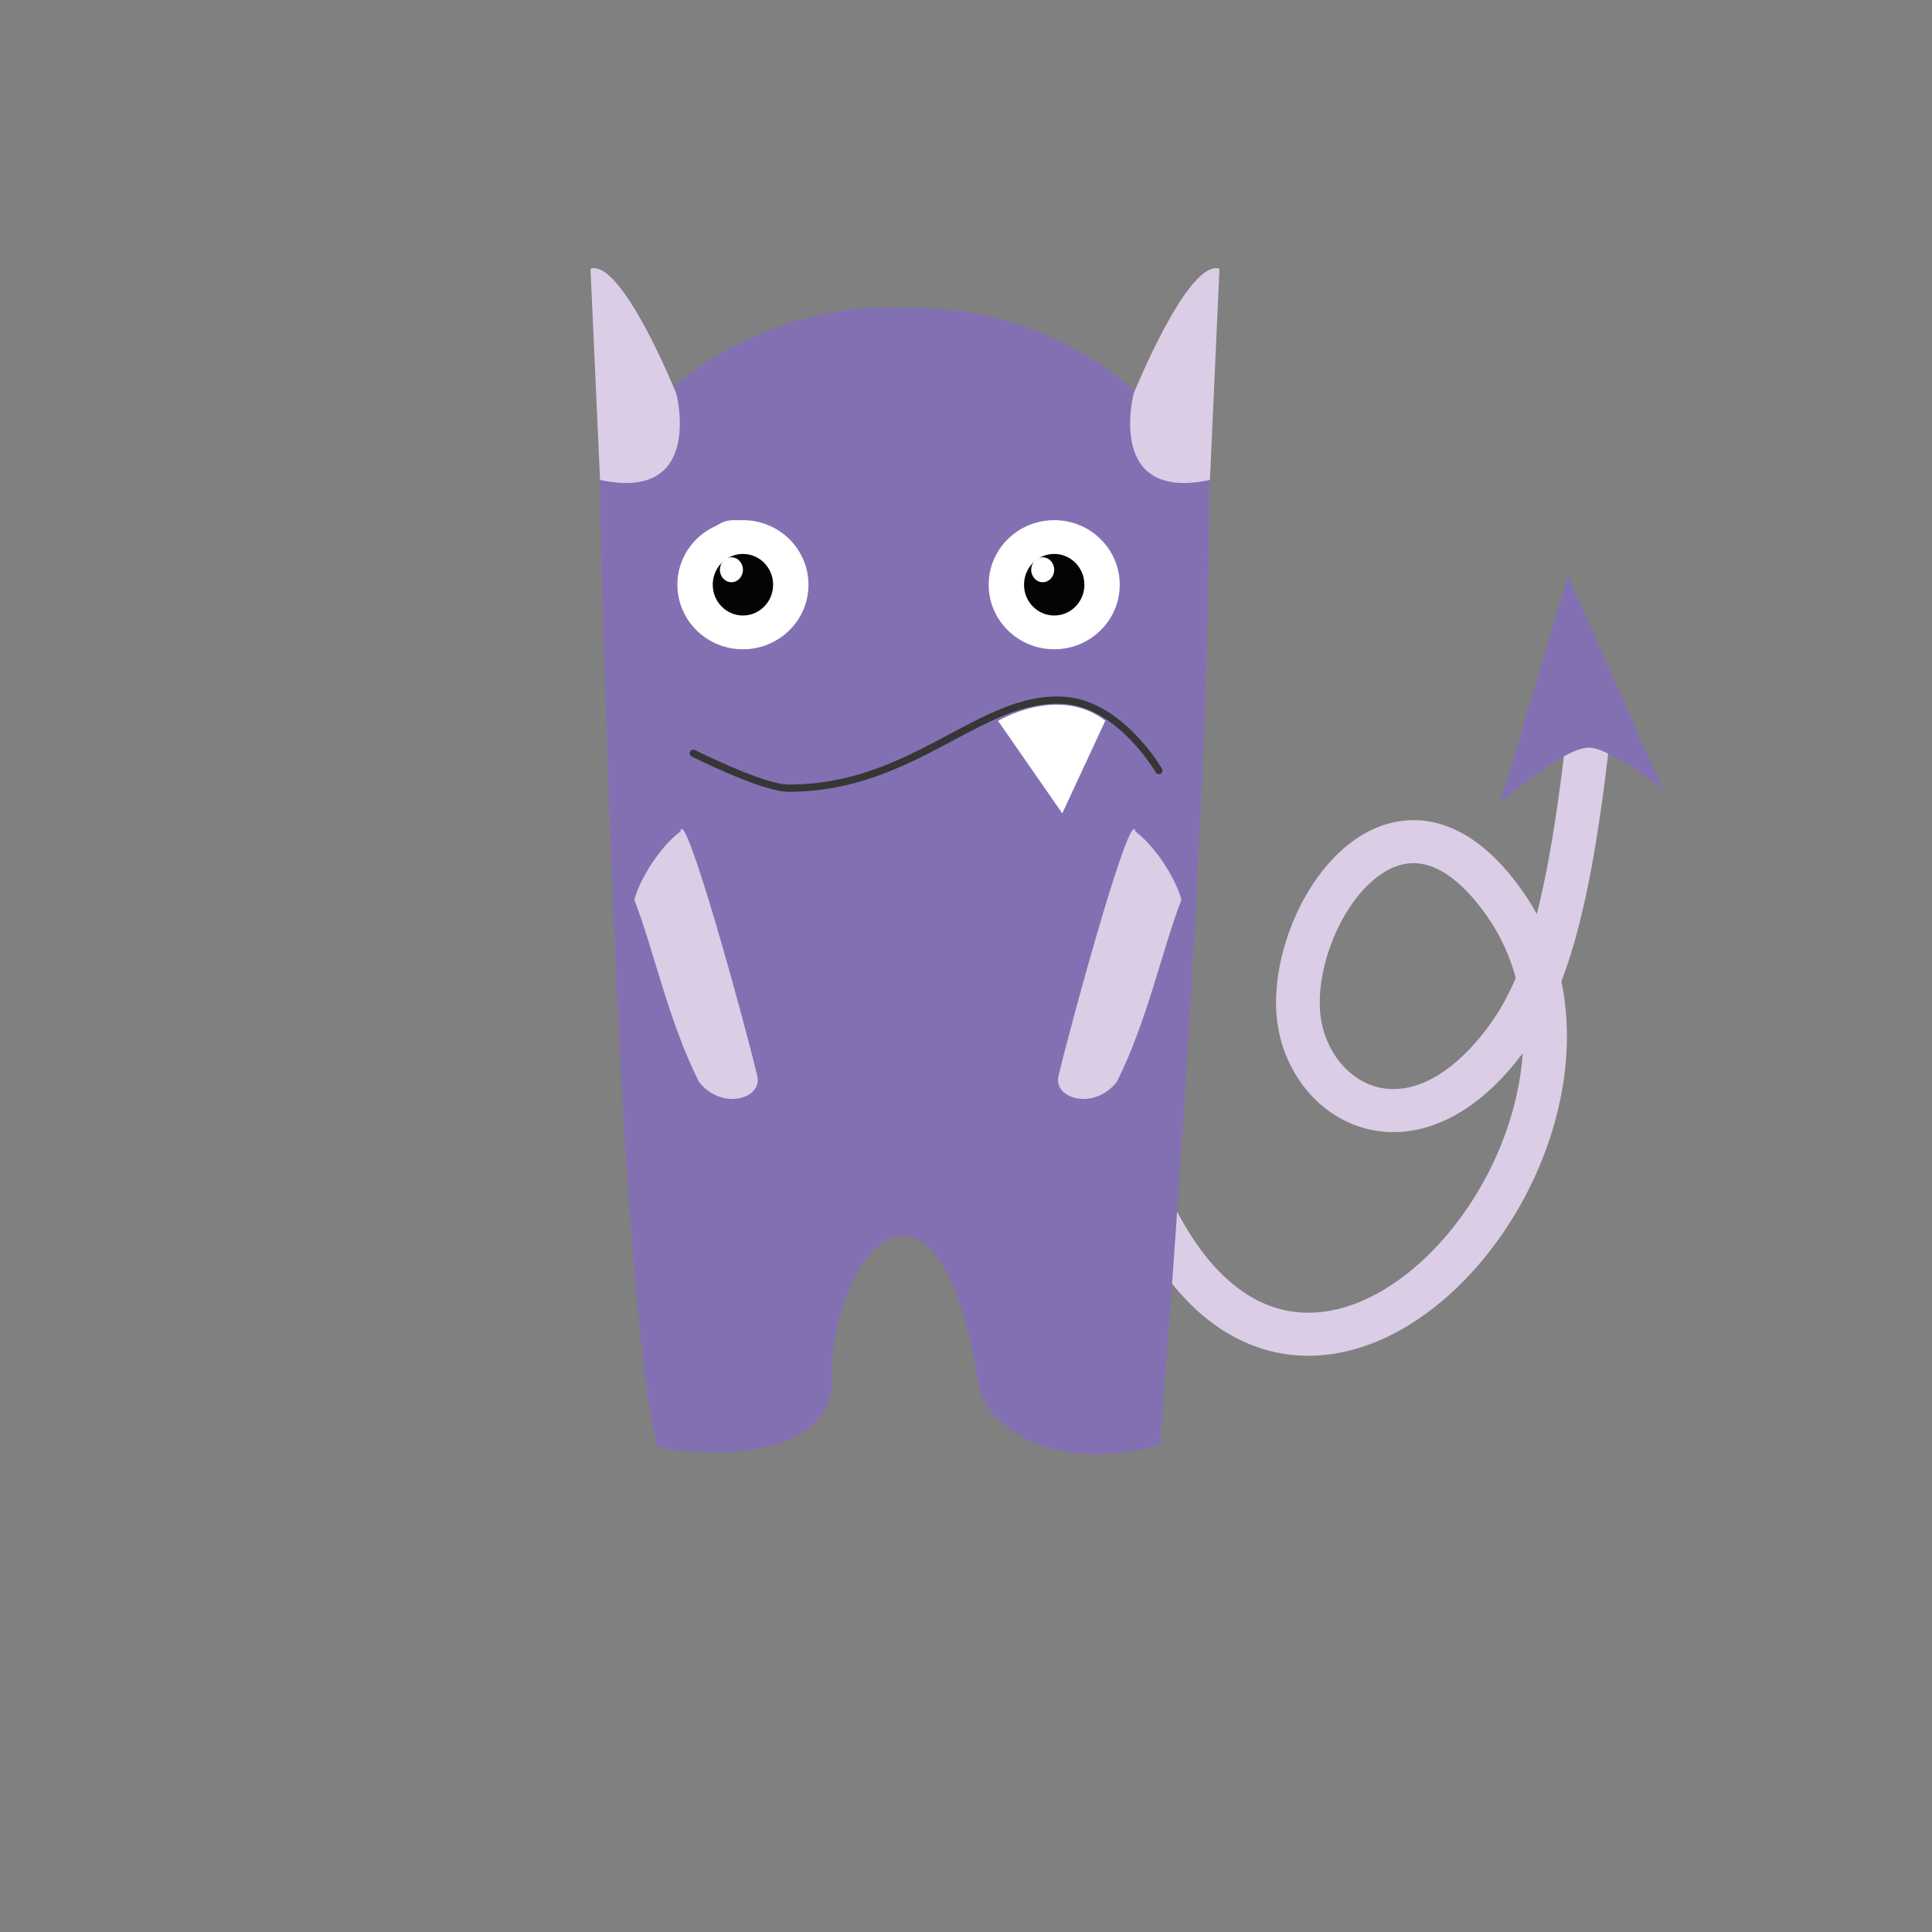 <?xml version="1.0" standalone="no"?>
<!DOCTYPE svg PUBLIC "-//W3C//DTD SVG 1.1//EN" "http://www.w3.org/Graphics/SVG/1.1/DTD/svg11.dtd">
<svg width="100%" height="100%" viewBox="0 0 160 160" version="1.1" xmlns="http://www.w3.org/2000/svg" xmlns:xlink="http://www.w3.org/1999/xlink" xml:space="preserve" style="fill-rule:evenodd;clip-rule:evenodd;stroke-linecap:round;stroke-linejoin:round;stroke-miterlimit:10;">
    <rect x="0" y="0" width="160" height="160" fill="#808080" stroke="none"/>
    <g id="Layer 1">
        <path d="M115.404,90.192L115.462,90.192L115.522,90.191L115.581,90.189L115.641,90.186L115.7,90.184L115.76,90.18L115.821,90.176L115.881,90.171L115.942,90.166L116.003,90.16L116.065,90.153L116.126,90.145L116.188,90.137L116.25,90.128L116.312,90.119L116.375,90.108L116.437,90.097L116.5,90.086L116.564,90.073L116.628,90.06L116.691,90.046L116.756,90.031L116.82,90.016L116.885,90L116.95,89.983L117.015,89.965L117.08,89.947L117.146,89.927L117.212,89.907L117.279,89.886L117.345,89.865L117.412,89.842L117.479,89.819L117.547,89.795L117.614,89.77L117.682,89.744L117.75,89.717L117.819,89.69L117.887,89.661L117.956,89.632L118.026,89.602L118.095,89.571L118.165,89.539L118.235,89.506L118.305,89.472L118.376,89.438L118.446,89.402L118.517,89.365L118.589,89.328L118.66,89.289L118.732,89.25L118.804,89.21L118.876,89.168L118.949,89.126L119.021,89.082L119.094,89.038L119.168,88.993L119.241,88.947L119.315,88.899L119.388,88.851L119.463,88.802L119.537,88.751L119.611,88.7L119.686,88.647L119.761,88.594L119.836,88.539L119.911,88.483L119.987,88.427L120.062,88.369L120.138,88.309L120.214,88.249L120.291,88.188L120.367,88.126L120.444,88.063L120.52,87.998L120.597,87.933L120.674,87.866L120.752,87.798L120.829,87.729L120.906,87.659L120.984,87.588L121.062,87.515L121.14,87.441L121.218,87.366L121.296,87.29L121.374,87.213L121.453,87.134L121.531,87.055L121.61,86.974L121.689,86.892L121.768,86.808L121.847,86.724L121.926,86.638L122.005,86.552L122.084,86.463L122.164,86.374L122.243,86.283L122.323,86.191L122.402,86.098L122.482,86.004L122.561,85.908L122.641,85.811L122.721,85.713L122.801,85.613L122.881,85.513L122.961,85.41L123.041,85.307L123.121,85.203L123.2,85.097L123.269,85.005L123.336,84.913L123.404,84.82L123.47,84.727L123.537,84.632L123.603,84.537L123.668,84.441L123.734,84.344L123.799,84.246L123.864,84.148L123.928,84.048L123.992,83.948L124.055,83.847L124.118,83.744L124.181,83.641L124.244,83.537L124.306,83.431L124.368,83.325L124.429,83.218L124.491,83.109L124.551,83L124.612,82.889L124.673,82.778L124.732,82.665L124.792,82.551L124.851,82.436L124.91,82.32L124.969,82.203L125.028,82.084L125.086,81.964L125.144,81.843L125.201,81.721L125.258,81.597L125.315,81.473L125.372,81.347L125.428,81.219L125.485,81.091L125.527,80.992L125.524,80.982L125.491,80.863L125.458,80.744L125.424,80.626L125.389,80.507L125.353,80.389L125.316,80.272L125.278,80.154L125.239,80.037L125.199,79.919L125.18,79.862L125.159,79.803L125.139,79.745L125.118,79.687L125.097,79.629L125.076,79.571L125.054,79.513L125.033,79.455L125.011,79.397L124.989,79.339L124.966,79.282L124.944,79.224L124.921,79.166L124.898,79.109L124.875,79.052L124.851,78.994L124.828,78.937L124.804,78.879L124.78,78.822L124.755,78.766L124.731,78.708L124.706,78.651L124.681,78.594L124.656,78.537L124.63,78.481L124.604,78.424L124.578,78.368L124.552,78.311L124.526,78.254L124.499,78.198L124.472,78.142L124.445,78.086L124.417,78.029L124.39,77.974L124.362,77.917L124.334,77.861L124.306,77.805L124.277,77.75L124.249,77.694L124.219,77.638L124.19,77.583L124.161,77.527L124.131,77.472L124.101,77.417L124.071,77.361L124.04,77.306L124.01,77.251L123.979,77.196L123.948,77.141L123.916,77.086L123.885,77.031L123.853,76.977L123.821,76.922L123.788,76.868L123.756,76.813L123.723,76.759L123.69,76.704L123.656,76.65L123.623,76.596L123.589,76.542L123.555,76.488L123.521,76.434L123.486,76.38L123.451,76.327L123.416,76.273L123.381,76.219L123.345,76.166L123.31,76.112L123.273,76.059L123.237,76.006L123.201,75.953L123.164,75.9L123.114,75.829L123.064,75.758L123.014,75.688L122.964,75.619L122.915,75.55L122.865,75.482L122.815,75.415L122.766,75.348L122.717,75.282L122.667,75.217L122.618,75.153L122.568,75.089L122.519,75.025L122.47,74.963L122.421,74.901L122.372,74.839L122.323,74.779L122.274,74.719L122.226,74.659L122.177,74.601L122.128,74.543L122.08,74.486L122.031,74.429L121.983,74.373L121.934,74.317L121.886,74.262L121.838,74.208L121.79,74.154L121.742,74.102L121.694,74.049L121.646,73.998L121.599,73.947L121.551,73.896L121.503,73.846L121.456,73.797L121.409,73.749L121.361,73.701L121.314,73.653L121.267,73.607L121.22,73.56L121.174,73.515L121.127,73.47L121.08,73.425L121.034,73.382L120.987,73.339L120.941,73.296L120.895,73.254L120.849,73.213L120.803,73.172L120.757,73.132L120.712,73.092L120.666,73.053L120.621,73.015L120.575,72.977L120.53,72.939L120.485,72.903L120.44,72.867L120.396,72.831L120.351,72.796L120.306,72.761L120.262,72.727L120.218,72.694L120.174,72.661L120.13,72.629L120.086,72.597L120.042,72.565L119.998,72.535L119.955,72.504L119.912,72.475L119.869,72.446L119.826,72.417L119.783,72.389L119.74,72.361L119.697,72.334L119.655,72.307L119.613,72.281L119.571,72.255L119.529,72.231L119.487,72.206L119.445,72.182L119.404,72.158L119.362,72.135L119.321,72.112L119.28,72.09L119.239,72.069L119.198,72.047L119.158,72.026L119.117,72.006L119.077,71.986L119.037,71.966L118.997,71.948L118.957,71.929L118.917,71.911L118.878,71.893L118.839,71.876L118.799,71.859L118.76,71.843L118.721,71.826L118.682,71.811L118.644,71.796L118.605,71.781L118.567,71.767L118.529,71.753L118.491,71.739L118.453,71.726L118.415,71.713L118.377,71.701L118.34,71.689L118.302,71.677L118.265,71.666L118.228,71.655L118.191,71.644L118.154,71.634L118.117,71.625L118.081,71.615L118.044,71.606L118.008,71.597L117.972,71.589L117.936,71.581L117.899,71.573L117.864,71.566L117.828,71.559L117.792,71.552L117.757,71.546L117.721,71.54L117.686,71.534L117.651,71.529L117.615,71.524L117.58,71.519L117.545,71.515L117.51,71.511L117.476,71.507L117.441,71.504L117.406,71.501L117.372,71.498L117.337,71.495L117.303,71.493L117.268,71.491L117.234,71.489L117.2,71.488L117.166,71.487L117.132,71.486L117.098,71.486L117.064,71.486L117.03,71.486L116.996,71.486L116.962,71.487L116.929,71.488L116.895,71.489L116.861,71.491L116.827,71.493L116.794,71.495L116.76,71.497L116.727,71.5L116.693,71.503L116.66,71.506L116.626,71.51L116.593,71.513L116.559,71.517L116.526,71.522L116.492,71.526L116.459,71.531L116.425,71.537L116.392,71.542L116.359,71.548L116.325,71.554L116.292,71.561L116.259,71.567L116.225,71.574L116.192,71.581L116.159,71.588L116.125,71.596L116.092,71.604L116.058,71.613L116.025,71.621L115.992,71.63L115.958,71.639L115.925,71.648L115.892,71.658L115.858,71.668L115.825,71.678L115.792,71.689L115.758,71.7L115.725,71.711L115.691,71.722L115.658,71.734L115.624,71.746L115.591,71.758L115.557,71.771L115.524,71.784L115.49,71.797L115.457,71.81L115.423,71.824L115.39,71.838L115.356,71.852L115.322,71.867L115.289,71.881L115.255,71.897L115.222,71.912L115.188,71.928L115.154,71.944L115.121,71.96L115.087,71.977L115.053,71.993L115.02,72.011L114.986,72.028L114.953,72.046L114.919,72.064L114.885,72.082L114.852,72.1L114.818,72.119L114.784,72.139L114.751,72.158L114.717,72.178L114.683,72.198L114.649,72.218L114.616,72.239L114.582,72.26L114.549,72.281L114.515,72.302L114.482,72.324L114.448,72.346L114.414,72.368L114.381,72.391L114.347,72.414L114.314,72.437L114.28,72.46L114.246,72.484L114.213,72.508L114.179,72.532L114.146,72.557L114.112,72.581L114.079,72.606L114.046,72.632L114.012,72.657L113.979,72.684L113.946,72.71L113.913,72.736L113.879,72.763L113.846,72.79L113.813,72.817L113.78,72.845L113.747,72.873L113.714,72.901L113.681,72.929L113.648,72.958L113.615,72.987L113.582,73.016L113.549,73.045L113.516,73.075L113.484,73.105L113.451,73.135L113.418,73.165L113.386,73.196L113.353,73.227L113.321,73.258L113.288,73.29L113.256,73.322L113.224,73.354L113.192,73.386L113.159,73.418L113.127,73.451L113.095,73.484L113.063,73.517L113.031,73.55L113.001,73.583L112.936,73.652L112.873,73.721L112.81,73.791L112.747,73.862L112.685,73.934L112.623,74.007L112.561,74.08L112.5,74.155L112.439,74.23L112.379,74.306L112.319,74.383L112.259,74.461L112.2,74.54L112.141,74.619L112.082,74.699L112.024,74.78L111.966,74.862L111.909,74.944L111.852,75.027L111.796,75.111L111.74,75.195L111.684,75.281L111.629,75.367L111.575,75.454L111.521,75.541L111.468,75.629L111.414,75.717L111.362,75.806L111.31,75.896L111.259,75.986L111.208,76.077L111.157,76.168L111.108,76.26L111.058,76.353L111.01,76.446L110.962,76.539L110.914,76.633L110.867,76.727L110.821,76.822L110.775,76.917L110.73,77.013L110.685,77.109L110.641,77.205L110.598,77.302L110.555,77.399L110.513,77.497L110.471,77.594L110.43,77.692L110.39,77.791L110.351,77.89L110.312,77.989L110.274,78.088L110.236,78.187L110.199,78.287L110.163,78.387L110.128,78.487L110.093,78.587L110.058,78.687L110.025,78.788L109.992,78.889L109.96,78.989L109.929,79.09L109.898,79.191L109.868,79.293L109.839,79.394L109.81,79.495L109.783,79.596L109.755,79.697L109.729,79.798L109.704,79.899L109.679,80.001L109.655,80.102L109.632,80.202L109.609,80.304L109.587,80.404L109.566,80.505L109.546,80.606L109.526,80.706L109.508,80.806L109.49,80.906L109.473,81.006L109.456,81.106L109.441,81.205L109.426,81.305L109.412,81.403L109.399,81.502L109.386,81.6L109.375,81.698L109.364,81.796L109.354,81.894L109.345,81.991L109.336,82.087L109.329,82.184L109.322,82.279L109.316,82.375L109.311,82.47L109.306,82.564L109.303,82.659L109.3,82.752L109.298,82.845L109.297,82.938L109.296,83.03L109.297,83.122L109.299,83.213L109.301,83.303L109.304,83.393L109.307,83.481L109.312,83.57L109.317,83.658L109.323,83.747L109.327,83.788L109.33,83.831L109.334,83.874L109.338,83.917L109.342,83.96L109.346,84.002L109.351,84.044L109.361,84.128L109.366,84.17L109.371,84.212L109.377,84.253L109.383,84.294L109.388,84.335L109.394,84.376L109.401,84.416L109.407,84.456L109.414,84.496L109.421,84.536L109.428,84.576L109.435,84.615L109.443,84.655L109.45,84.694L109.458,84.733L109.466,84.771L109.474,84.808L109.488,84.873L109.503,84.936L109.518,85L109.534,85.062L109.55,85.125L109.566,85.188L109.583,85.25L109.601,85.312L109.618,85.374L109.637,85.435L109.656,85.496L109.675,85.557L109.695,85.618L109.715,85.679L109.757,85.799L109.779,85.859L109.801,85.918L109.824,85.978L109.847,86.037L109.871,86.096L109.894,86.154L109.919,86.212L109.944,86.27L109.969,86.328L109.995,86.385L110.021,86.442L110.047,86.499L110.075,86.555L110.102,86.611L110.13,86.667L110.158,86.722L110.187,86.777L110.216,86.832L110.245,86.887L110.275,86.941L110.305,86.995L110.336,87.048L110.367,87.101L110.399,87.154L110.43,87.207L110.463,87.258L110.495,87.31L110.528,87.362L110.561,87.412L110.595,87.463L110.629,87.513L110.698,87.613L110.734,87.662L110.769,87.71L110.805,87.759L110.841,87.807L110.878,87.854L110.915,87.901L110.952,87.948L110.989,87.994L111.027,88.04L111.066,88.086L111.104,88.131L111.143,88.175L111.182,88.22L111.222,88.263L111.262,88.306L111.302,88.35L111.342,88.392L111.383,88.434L111.424,88.476L111.465,88.517L111.507,88.558L111.549,88.598L111.591,88.638L111.634,88.677L111.676,88.716L111.719,88.755L111.762,88.793L111.806,88.83L111.85,88.867L111.894,88.904L111.938,88.94L111.983,88.975L112.028,89.011L112.073,89.045L112.118,89.079L112.164,89.113L112.21,89.147L112.256,89.179L112.302,89.212L112.348,89.243L112.395,89.275L112.442,89.306L112.489,89.336L112.537,89.366L112.585,89.395L112.633,89.424L112.681,89.452L112.729,89.48L112.777,89.507L112.826,89.534L112.875,89.56L112.925,89.586L112.974,89.612L113.023,89.636L113.073,89.66L113.123,89.684L113.173,89.707L113.224,89.73L113.274,89.752L113.325,89.774L113.376,89.795L113.427,89.816L113.479,89.836L113.53,89.855L113.582,89.874L113.634,89.893L113.686,89.911L113.739,89.928L113.791,89.945L113.844,89.962L113.897,89.977L113.95,89.993L114.003,90.007L114.057,90.022L114.111,90.035L114.165,90.048L114.219,90.061L114.273,90.073L114.328,90.084L114.382,90.095L114.437,90.105L114.492,90.115L114.548,90.124L114.603,90.133L114.659,90.141L114.715,90.148L114.771,90.155L114.828,90.162L114.884,90.167L114.941,90.172L114.998,90.177L115.055,90.181L115.113,90.184L115.17,90.187L115.228,90.189L115.287,90.191L115.345,90.192L115.404,90.192ZM108.37,112.277L108.306,112.277L108.243,112.277L108.178,112.276L108.114,112.275L108.05,112.274L107.986,112.272L107.922,112.27L107.858,112.268L107.794,112.265L107.73,112.262L107.666,112.259L107.601,112.256L107.537,112.252L107.473,112.248L107.409,112.243L107.345,112.238L107.281,112.233L107.216,112.228L107.152,112.222L107.088,112.216L107.024,112.209L106.96,112.202L106.896,112.195L106.831,112.188L106.767,112.18L106.703,112.172L106.639,112.163L106.575,112.155L106.511,112.146L106.447,112.136L106.383,112.127L106.319,112.117L106.254,112.106L106.191,112.095L106.127,112.084L106.063,112.073L105.999,112.061L105.935,112.049L105.871,112.036L105.807,112.024L105.743,112.011L105.679,111.997L105.615,111.984L105.551,111.97L105.488,111.955L105.423,111.94L105.36,111.925L105.296,111.91L105.232,111.894L105.169,111.878L105.105,111.861L105.042,111.844L104.978,111.827L104.914,111.81L104.851,111.792L104.787,111.774L104.724,111.755L104.661,111.736L104.597,111.717L104.534,111.698L104.471,111.677L104.408,111.657L104.344,111.637L104.281,111.616L104.218,111.594L104.155,111.573L104.092,111.551L104.029,111.528L103.967,111.506L103.904,111.483L103.841,111.459L103.778,111.436L103.716,111.412L103.653,111.387L103.59,111.362L103.528,111.337L103.466,111.312L103.403,111.286L103.341,111.26L103.279,111.233L103.216,111.206L103.154,111.179L103.092,111.152L103.03,111.124L102.968,111.095L102.906,111.067L102.844,111.038L102.783,111.008L102.721,110.979L102.66,110.949L102.598,110.919L102.536,110.888L102.475,110.857L102.414,110.825L102.353,110.794L102.291,110.762L102.23,110.729L102.169,110.696L102.108,110.663L102.048,110.63L101.987,110.596L101.926,110.561L101.866,110.527L101.805,110.492L101.744,110.457L101.684,110.421L101.624,110.385L101.564,110.349L101.504,110.312L101.444,110.275L101.384,110.238L101.324,110.2L101.264,110.162L101.204,110.124L101.144,110.085L101.085,110.046L101.026,110.006L100.966,109.967L100.907,109.926L100.848,109.886L100.789,109.845L100.73,109.804L100.671,109.762L100.612,109.72L100.554,109.678L100.495,109.635L100.436,109.592L100.378,109.549L100.32,109.505L100.261,109.461L100.203,109.417L100.145,109.372L100.087,109.327L100.029,109.282L99.972,109.236L99.914,109.19L99.857,109.143L99.799,109.096L99.742,109.049L99.685,109.002L99.627,108.953L99.57,108.905L99.513,108.856L99.457,108.808L99.4,108.758L99.343,108.709L99.287,108.659L99.23,108.608L99.174,108.557L99.118,108.507L99.062,108.455L99.006,108.403L98.95,108.351L98.894,108.298L98.838,108.246L98.783,108.192L98.728,108.139L98.672,108.085L98.617,108.031L98.562,107.976L98.507,107.921L98.452,107.866L98.397,107.81L98.342,107.754L98.287,107.698L98.233,107.641L98.179,107.584L98.124,107.526L98.07,107.469L98.016,107.411L97.962,107.352L97.908,107.293L97.855,107.234L97.801,107.174L97.748,107.114L97.694,107.054L97.641,106.994L97.588,106.932L97.534,106.871L97.481,106.809L97.429,106.747L97.376,106.685L97.323,106.622L97.271,106.559L97.219,106.495L97.166,106.431L97.114,106.367L97.062,106.302L97.01,106.237L96.959,106.172L96.907,106.106L96.855,106.04L96.803,105.974L96.752,105.907L96.701,105.84L96.65,105.772L96.599,105.705L96.548,105.636L96.497,105.568L96.447,105.499L96.396,105.43L96.346,105.36L96.296,105.29L96.245,105.219L96.195,105.149L96.145,105.077L96.095,105.006L96.046,104.934L95.996,104.862L95.946,104.789L95.897,104.716L95.848,104.643L95.799,104.569L95.75,104.495L95.701,104.421L95.652,104.346L95.603,104.271L95.555,104.195L95.507,104.119L95.458,104.043L95.41,103.966L95.362,103.889L95.314,103.812L95.266,103.734L95.218,103.656L95.171,103.577L95.123,103.498L95.076,103.419L95.028,103.34L94.981,103.26L94.934,103.179L94.888,103.098L94.841,103.017L94.794,102.936L94.748,102.854L94.701,102.772L94.655,102.689L94.609,102.606L94.563,102.522L94.517,102.438L94.472,102.354L94.426,102.27L94.38,102.185L94.335,102.1L94.29,102.014L94.245,101.928L94.2,101.841L94.154,101.754L94.11,101.667L94.065,101.58L94.021,101.491L93.976,101.403L93.932,101.314L93.888,101.225L93.844,101.136L93.8,101.046L93.756,100.955L93.712,100.865L93.669,100.774L93.626,100.682L93.582,100.59L93.539,100.498L93.496,100.405L93.453,100.313L93.41,100.219L93.368,100.125L93.325,100.031L93.283,99.936L93.241,99.841L93.199,99.746L93.157,99.65L93.115,99.554L93.073,99.457L93.031,99.36L92.99,99.263L92.949,99.165L92.907,99.067L92.867,98.968L92.825,98.869L92.785,98.77L92.744,98.67L92.704,98.57L92.663,98.469L92.623,98.368L92.582,98.267L92.543,98.165L92.503,98.063L92.463,97.96L92.424,97.857L92.384,97.754L92.344,97.65L92.305,97.546L92.266,97.441L92.227,97.336L92.188,97.231L92.15,97.125L92.111,97.019L92.073,96.912L92.034,96.805L91.996,96.698L91.958,96.59L91.92,96.481L91.883,96.373L91.845,96.263L91.808,96.154L91.77,96.043L91.696,95.823L91.622,95.6L91.549,95.376L91.477,95.149L91.404,94.922L91.333,94.692L91.262,94.461L91.192,94.228L91.123,93.997L91.081,93.821L91.056,93.642L91.05,93.462L91.063,93.282L91.094,93.104L91.144,92.93L91.21,92.762L91.294,92.601L91.394,92.45L91.509,92.309L91.638,92.181L91.779,92.066L91.931,91.966L92.093,91.881L92.263,91.813L92.439,91.762L92.619,91.729L92.802,91.714L92.985,91.718L93.167,91.74L93.346,91.779L93.52,91.837L93.687,91.911L93.845,92.001L93.993,92.107L94.13,92.228L94.254,92.361L94.363,92.506L94.457,92.661L94.535,92.824L94.595,92.995L94.662,93.219L94.728,93.437L94.794,93.654L94.861,93.869L94.929,94.082L94.997,94.293L95.065,94.503L95.134,94.711L95.203,94.918L95.238,95.019L95.272,95.121L95.307,95.223L95.343,95.324L95.378,95.424L95.413,95.525L95.448,95.625L95.484,95.724L95.52,95.823L95.555,95.921L95.591,96.019L95.627,96.117L95.663,96.214L95.699,96.311L95.735,96.407L95.772,96.503L95.808,96.598L95.845,96.693L95.881,96.788L95.918,96.882L95.955,96.975L95.992,97.069L96.029,97.161L96.066,97.254L96.103,97.346L96.14,97.437L96.178,97.528L96.215,97.619L96.253,97.709L96.291,97.799L96.328,97.888L96.366,97.977L96.442,98.154L96.48,98.241L96.519,98.329L96.557,98.415L96.595,98.502L96.634,98.588L96.673,98.673L96.711,98.758L96.75,98.843L96.789,98.927L96.828,99.011L96.906,99.178L96.945,99.26L96.984,99.343L97.024,99.424L97.063,99.506L97.102,99.587L97.142,99.667L97.182,99.747L97.261,99.906L97.301,99.985L97.341,100.064L97.381,100.142L97.421,100.219L97.502,100.373L97.542,100.45L97.583,100.526L97.623,100.601L97.663,100.676L97.704,100.751L97.745,100.825L97.786,100.899L97.826,100.973L97.867,101.046L97.908,101.119L97.949,101.191L97.991,101.263L98.032,101.335L98.115,101.476L98.156,101.547L98.197,101.617L98.239,101.686L98.281,101.755L98.322,101.824L98.364,101.892L98.405,101.96L98.447,102.028L98.489,102.095L98.531,102.161L98.573,102.228L98.615,102.294L98.657,102.359L98.699,102.424L98.742,102.489L98.784,102.554L98.826,102.618L98.868,102.681L98.911,102.745L98.954,102.807L98.996,102.87L99.038,102.932L99.124,103.055L99.167,103.116L99.21,103.176L99.252,103.236L99.295,103.296L99.338,103.355L99.381,103.414L99.424,103.473L99.467,103.531L99.511,103.589L99.554,103.646L99.597,103.703L99.64,103.76L99.683,103.816L99.727,103.872L99.77,103.928L99.814,103.983L99.857,104.037L99.901,104.092L99.944,104.146L99.988,104.2L100.031,104.253L100.075,104.306L100.119,104.359L100.162,104.411L100.206,104.463L100.25,104.514L100.294,104.565L100.338,104.616L100.382,104.666L100.426,104.716L100.47,104.766L100.513,104.815L100.558,104.864L100.602,104.913L100.646,104.961L100.69,105.009L100.734,105.056L100.778,105.103L100.822,105.15L100.867,105.197L100.911,105.243L100.955,105.289L100.999,105.334L101.044,105.379L101.088,105.424L101.132,105.468L101.177,105.512L101.221,105.556L101.266,105.599L101.354,105.684L101.399,105.726L101.444,105.768L101.488,105.81L101.532,105.851L101.577,105.892L101.622,105.933L101.666,105.973L101.711,106.012L101.756,106.052L101.8,106.091L101.845,106.13L101.89,106.168L101.934,106.207L101.979,106.245L102.024,106.282L102.068,106.319L102.113,106.356L102.158,106.393L102.203,106.429L102.247,106.465L102.292,106.5L102.337,106.535L102.382,106.57L102.472,106.639L102.516,106.673L102.562,106.707L102.606,106.74L102.651,106.773L102.696,106.806L102.741,106.838L102.786,106.87L102.831,106.902L102.876,106.933L102.921,106.964L102.966,106.995L103.011,107.026L103.055,107.056L103.146,107.115L103.19,107.145L103.236,107.173L103.28,107.202L103.325,107.23L103.371,107.258L103.415,107.286L103.46,107.314L103.505,107.341L103.55,107.368L103.595,107.394L103.641,107.421L103.686,107.446L103.731,107.472L103.776,107.497L103.821,107.522L103.866,107.547L103.911,107.572L103.956,107.596L104.001,107.62L104.046,107.644L104.091,107.667L104.136,107.69L104.181,107.713L104.226,107.736L104.272,107.758L104.317,107.78L104.362,107.802L104.407,107.823L104.452,107.844L104.497,107.865L104.587,107.906L104.632,107.926L104.678,107.946L104.723,107.965L104.768,107.984L104.813,108.003L104.858,108.022L104.903,108.04L104.948,108.058L104.994,108.077L105.039,108.094L105.084,108.111L105.129,108.128L105.174,108.145L105.22,108.162L105.265,108.178L105.31,108.194L105.355,108.21L105.4,108.226L105.446,108.241L105.491,108.256L105.536,108.271L105.581,108.285L105.627,108.299L105.672,108.313L105.717,108.327L105.762,108.341L105.853,108.367L105.898,108.38L105.989,108.404L106.034,108.416L106.08,108.428L106.125,108.439L106.17,108.451L106.216,108.462L106.261,108.473L106.307,108.483L106.352,108.494L106.398,108.504L106.443,108.513L106.489,108.523L106.579,108.541L106.625,108.55L106.67,108.559L106.716,108.567L106.762,108.575L106.807,108.583L106.853,108.59L106.898,108.598L106.99,108.612L107.035,108.619L107.127,108.632L107.172,108.638L107.218,108.643L107.264,108.649L107.309,108.654L107.355,108.659L107.401,108.664L107.447,108.669L107.492,108.673L107.538,108.677L107.584,108.681L107.63,108.685L107.676,108.688L107.722,108.691L107.768,108.694L107.813,108.697L107.859,108.7L107.905,108.702L107.951,108.704L107.997,108.706L108.043,108.708L108.09,108.709L108.135,108.71L108.181,108.711L108.228,108.712L108.274,108.712L108.32,108.713L108.412,108.713L108.458,108.712L108.505,108.712L108.551,108.711L108.597,108.71L108.643,108.708L108.69,108.707L108.736,108.705L108.782,108.703L108.829,108.701L108.875,108.699L108.922,108.696L108.968,108.693L109.014,108.69L109.061,108.687L109.108,108.683L109.154,108.68L109.2,108.676L109.247,108.672L109.293,108.667L109.34,108.663L109.387,108.658L109.433,108.653L109.48,108.648L109.526,108.642L109.573,108.636L109.62,108.63L109.667,108.624L109.713,108.618L109.758,108.612L109.854,108.597L109.947,108.583L110.041,108.567L110.135,108.551L110.229,108.534L110.323,108.515L110.416,108.496L110.51,108.477L110.604,108.456L110.699,108.434L110.793,108.412L110.887,108.388L110.981,108.364L111.076,108.339L111.17,108.313L111.265,108.287L111.359,108.259L111.453,108.231L111.548,108.202L111.642,108.171L111.737,108.14L111.832,108.109L111.926,108.076L112.021,108.042L112.116,108.008L112.21,107.973L112.305,107.937L112.399,107.9L112.494,107.863L112.589,107.824L112.683,107.785L112.778,107.745L112.873,107.704L112.967,107.662L113.062,107.62L113.156,107.576L113.251,107.532L113.345,107.487L113.44,107.441L113.534,107.395L113.628,107.347L113.723,107.299L113.817,107.25L113.911,107.2L114.005,107.15L114.099,107.099L114.193,107.047L114.287,106.994L114.381,106.94L114.474,106.886L114.568,106.83L114.662,106.774L114.755,106.717L114.848,106.66L114.941,106.602L115.034,106.543L115.127,106.483L115.22,106.422L115.313,106.361L115.405,106.299L115.498,106.237L115.59,106.173L115.682,106.109L115.774,106.044L115.866,105.978L115.958,105.912L116.05,105.845L116.141,105.777L116.232,105.709L116.323,105.639L116.414,105.569L116.505,105.499L116.595,105.428L116.685,105.355L116.776,105.283L116.865,105.209L116.955,105.135L117.045,105.061L117.134,104.985L117.223,104.909L117.312,104.832L117.4,104.755L117.489,104.677L117.577,104.599L117.665,104.519L117.752,104.439L117.84,104.358L117.927,104.277L118.014,104.195L118.101,104.113L118.187,104.029L118.273,103.946L118.359,103.861L118.445,103.776L118.53,103.691L118.615,103.605L118.7,103.518L118.785,103.431L118.869,103.342L118.953,103.254L119.036,103.165L119.119,103.075L119.203,102.985L119.285,102.894L119.367,102.802L119.449,102.711L119.531,102.618L119.613,102.525L119.694,102.431L119.774,102.337L119.854,102.242L119.935,102.147L120.014,102.051L120.094,101.955L120.173,101.858L120.251,101.761L120.329,101.663L120.407,101.565L120.485,101.466L120.562,101.366L120.639,101.266L120.715,101.166L120.791,101.065L120.867,100.964L120.942,100.862L121.017,100.76L121.091,100.657L121.165,100.554L121.239,100.45L121.312,100.346L121.385,100.241L121.457,100.136L121.529,100.031L121.601,99.925L121.672,99.819L121.742,99.712L121.813,99.605L121.882,99.497L121.952,99.389L122.021,99.281L122.089,99.172L122.157,99.063L122.224,98.953L122.292,98.843L122.358,98.733L122.424,98.622L122.49,98.511L122.555,98.399L122.62,98.287L122.684,98.175L122.748,98.062L122.811,97.949L122.874,97.836L122.936,97.722L122.998,97.608L123.06,97.494L123.12,97.379L123.181,97.264L123.24,97.148L123.3,97.033L123.358,96.917L123.417,96.801L123.474,96.684L123.531,96.567L123.588,96.45L123.644,96.332L123.7,96.215L123.755,96.097L123.81,95.978L123.864,95.86L123.917,95.741L123.97,95.622L124.022,95.502L124.074,95.383L124.125,95.263L124.176,95.142L124.225,95.022L124.275,94.902L124.324,94.781L124.372,94.66L124.42,94.538L124.467,94.417L124.514,94.295L124.56,94.173L124.605,94.051L124.65,93.928L124.694,93.806L124.738,93.683L124.78,93.561L124.823,93.437L124.865,93.314L124.906,93.191L124.946,93.067L124.986,92.944L125.026,92.82L125.064,92.695L125.102,92.571L125.14,92.447L125.176,92.322L125.213,92.198L125.248,92.073L125.283,91.948L125.317,91.823L125.351,91.698L125.383,91.572L125.416,91.447L125.447,91.322L125.478,91.196L125.508,91.07L125.538,90.945L125.567,90.819L125.595,90.693L125.623,90.567L125.65,90.441L125.676,90.314L125.701,90.189L125.726,90.062L125.75,89.936L125.774,89.81L125.797,89.683L125.819,89.557L125.84,89.43L125.861,89.304L125.881,89.177L125.9,89.051L125.919,88.924L125.937,88.798L125.954,88.671L125.97,88.544L125.986,88.418L126.001,88.291L126.015,88.165L126.029,88.038L126.042,87.912L126.054,87.785L126.065,87.659L126.075,87.532L126.085,87.406L126.094,87.279L126.098,87.231L126.017,87.338L125.925,87.459L125.832,87.579L125.739,87.698L125.646,87.815L125.553,87.931L125.459,88.046L125.366,88.16L125.272,88.273L125.178,88.384L125.084,88.494L124.99,88.603L124.895,88.711L124.801,88.818L124.706,88.923L124.611,89.027L124.516,89.13L124.421,89.232L124.326,89.333L124.23,89.432L124.135,89.53L124.039,89.627L123.943,89.723L123.847,89.818L123.751,89.912L123.655,90.004L123.558,90.095L123.462,90.185L123.365,90.274L123.268,90.362L123.171,90.448L123.074,90.534L122.977,90.618L122.879,90.701L122.782,90.783L122.684,90.864L122.586,90.944L122.488,91.022L122.39,91.1L122.292,91.176L122.194,91.251L122.096,91.325L121.997,91.397L121.899,91.469L121.8,91.54L121.701,91.609L121.602,91.678L121.503,91.745L121.404,91.811L121.305,91.876L121.206,91.94L121.106,92.003L121.007,92.064L120.907,92.125L120.807,92.184L120.708,92.242L120.608,92.299L120.508,92.356L120.408,92.41L120.308,92.464L120.208,92.517L120.107,92.569L120.007,92.619L119.907,92.668L119.806,92.717L119.706,92.764L119.605,92.81L119.505,92.855L119.404,92.899L119.303,92.942L119.203,92.983L119.102,93.024L119.001,93.063L118.901,93.102L118.8,93.138L118.699,93.175L118.598,93.21L118.498,93.243L118.397,93.276L118.296,93.308L118.195,93.339L118.095,93.368L117.994,93.397L117.893,93.424L117.792,93.45L117.692,93.475L117.591,93.499L117.491,93.522L117.391,93.544L117.29,93.565L117.19,93.585L117.09,93.603L116.989,93.621L116.89,93.638L116.789,93.653L116.69,93.667L116.59,93.68L116.49,93.693L116.391,93.704L116.291,93.714L116.192,93.723L116.093,93.73L115.994,93.737L115.896,93.743L115.797,93.748L115.699,93.751L115.601,93.754L115.503,93.756L115.405,93.757L115.307,93.756L115.21,93.754L115.113,93.752L115.016,93.748L114.919,93.743L114.822,93.738L114.726,93.731L114.63,93.724L114.535,93.715L114.439,93.705L114.344,93.695L114.249,93.683L114.155,93.671L114.061,93.657L113.967,93.642L113.873,93.627L113.78,93.611L113.687,93.593L113.594,93.575L113.502,93.555L113.41,93.535L113.318,93.514L113.227,93.492L113.136,93.469L113.046,93.445L112.955,93.42L112.866,93.394L112.776,93.367L112.687,93.34L112.599,93.311L112.51,93.282L112.423,93.251L112.335,93.221L112.249,93.189L112.162,93.156L112.076,93.122L111.99,93.088L111.905,93.052L111.82,93.016L111.736,92.98L111.652,92.942L111.569,92.903L111.486,92.864L111.404,92.824L111.322,92.783L111.24,92.741L111.159,92.698L111.079,92.655L110.999,92.611L110.919,92.567L110.84,92.521L110.761,92.475L110.683,92.428L110.606,92.38L110.529,92.332L110.452,92.282L110.376,92.233L110.301,92.182L110.226,92.131L110.151,92.079L110.077,92.026L110.004,91.973L109.931,91.919L109.859,91.865L109.787,91.809L109.716,91.754L109.645,91.697L109.575,91.64L109.505,91.582L109.436,91.523L109.368,91.465L109.3,91.405L109.232,91.344L109.166,91.284L109.099,91.222L109.034,91.16L108.968,91.097L108.904,91.034L108.84,90.971L108.776,90.906L108.713,90.841L108.651,90.776L108.589,90.71L108.528,90.643L108.467,90.576L108.407,90.508L108.348,90.44L108.289,90.371L108.231,90.302L108.173,90.232L108.116,90.162L108.06,90.091L108.004,90.02L107.949,89.948L107.894,89.876L107.84,89.803L107.787,89.73L107.734,89.656L107.682,89.582L107.63,89.507L107.579,89.432L107.529,89.356L107.479,89.28L107.43,89.204L107.381,89.127L107.333,89.05L107.286,88.972L107.24,88.894L107.193,88.815L107.148,88.736L107.104,88.656L107.059,88.576L107.016,88.496L106.973,88.415L106.931,88.334L106.889,88.253L106.848,88.171L106.808,88.089L106.769,88.006L106.73,87.923L106.691,87.839L106.654,87.756L106.617,87.672L106.581,87.587L106.545,87.502L106.51,87.417L106.476,87.332L106.442,87.246L106.41,87.159L106.377,87.073L106.346,86.986L106.315,86.898L106.285,86.811L106.255,86.723L106.226,86.635L106.198,86.546L106.171,86.458L106.144,86.369L106.118,86.279L106.093,86.19L106.068,86.1L106.045,86.01L106.021,85.918L105.999,85.828L105.977,85.737L105.956,85.645L105.936,85.555L105.923,85.496L105.912,85.437L105.9,85.379L105.888,85.32L105.877,85.262L105.866,85.203L105.856,85.144L105.845,85.085L105.836,85.026L105.826,84.966L105.817,84.907L105.808,84.848L105.799,84.788L105.791,84.729L105.783,84.669L105.775,84.61L105.768,84.55L105.761,84.49L105.754,84.43L105.748,84.371L105.741,84.31L105.736,84.25L105.73,84.19L105.725,84.129L105.72,84.069L105.715,84.007L105.706,83.888L105.699,83.766L105.693,83.645L105.688,83.523L105.684,83.401L105.681,83.279L105.679,83.156L105.679,83.034L105.679,82.911L105.68,82.788L105.683,82.665L105.687,82.541L105.691,82.418L105.697,82.293L105.704,82.169L105.711,82.046L105.72,81.921L105.73,81.797L105.741,81.673L105.753,81.548L105.765,81.424L105.779,81.299L105.794,81.174L105.81,81.049L105.826,80.924L105.844,80.799L105.863,80.674L105.882,80.549L105.903,80.424L105.924,80.3L105.947,80.174L105.97,80.049L105.994,79.924L106.019,79.799L106.046,79.674L106.073,79.549L106.1,79.425L106.129,79.3L106.159,79.175L106.19,79.05L106.221,78.926L106.253,78.802L106.286,78.677L106.321,78.553L106.356,78.429L106.392,78.305L106.428,78.181L106.465,78.058L106.504,77.934L106.543,77.811L106.583,77.688L106.624,77.565L106.666,77.442L106.708,77.32L106.752,77.198L106.796,77.076L106.841,76.955L106.887,76.833L106.934,76.712L106.981,76.591L107.029,76.471L107.078,76.351L107.128,76.231L107.179,76.111L107.231,75.992L107.283,75.873L107.336,75.755L107.39,75.637L107.445,75.519L107.5,75.401L107.556,75.285L107.613,75.168L107.671,75.052L107.73,74.936L107.789,74.821L107.849,74.706L107.91,74.592L107.972,74.478L108.034,74.365L108.097,74.252L108.161,74.14L108.226,74.028L108.291,73.917L108.358,73.806L108.425,73.697L108.493,73.587L108.561,73.478L108.63,73.37L108.7,73.262L108.771,73.155L108.843,73.048L108.915,72.943L108.988,72.837L109.062,72.733L109.136,72.629L109.212,72.526L109.288,72.423L109.365,72.322L109.442,72.221L109.521,72.12L109.6,72.021L109.68,71.922L109.76,71.824L109.842,71.727L109.924,71.63L110.007,71.535L110.09,71.44L110.175,71.346L110.26,71.253L110.345,71.162L110.389,71.115L110.432,71.07L110.476,71.024L110.52,70.979L110.564,70.934L110.608,70.89L110.653,70.845L110.697,70.801L110.742,70.757L110.787,70.714L110.832,70.67L110.878,70.627L110.923,70.584L110.969,70.541L111.015,70.499L111.061,70.457L111.108,70.414L111.154,70.373L111.201,70.331L111.248,70.29L111.295,70.249L111.343,70.209L111.39,70.168L111.438,70.128L111.486,70.088L111.534,70.049L111.582,70.009L111.631,69.97L111.68,69.931L111.729,69.892L111.778,69.854L111.827,69.816L111.877,69.779L111.927,69.741L111.977,69.704L112.027,69.667L112.077,69.631L112.128,69.595L112.178,69.558L112.229,69.523L112.28,69.488L112.332,69.453L112.384,69.418L112.435,69.383L112.487,69.35L112.54,69.316L112.592,69.282L112.645,69.249L112.698,69.216L112.751,69.184L112.803,69.152L112.857,69.12L112.911,69.089L112.965,69.058L113.019,69.027L113.073,68.996L113.127,68.966L113.182,68.937L113.237,68.907L113.292,68.879L113.347,68.85L113.403,68.821L113.458,68.794L113.514,68.766L113.57,68.739L113.627,68.712L113.683,68.686L113.74,68.66L113.797,68.634L113.854,68.609L113.911,68.584L113.969,68.56L114.027,68.536L114.084,68.512L114.143,68.489L114.201,68.466L114.259,68.444L114.318,68.422L114.377,68.4L114.436,68.379L114.495,68.358L114.555,68.338L114.614,68.318L114.674,68.299L114.734,68.28L114.794,68.261L114.855,68.243L114.915,68.225L114.976,68.209L115.037,68.192L115.098,68.176L115.159,68.16L115.221,68.145L115.282,68.13L115.344,68.116L115.406,68.102L115.468,68.088L115.53,68.076L115.593,68.063L115.655,68.051L115.718,68.04L115.781,68.029L115.844,68.019L115.907,68.009L115.971,67.999L116.034,67.991L116.097,67.982L116.161,67.974L116.225,67.967L116.289,67.96L116.353,67.954L116.417,67.948L116.482,67.943L116.546,67.939L116.611,67.934L116.675,67.931L116.74,67.928L116.805,67.925L116.87,67.924L116.935,67.922L117,67.921L117.066,67.921L117.131,67.921L117.196,67.922L117.262,67.924L117.327,67.926L117.393,67.928L117.459,67.931L117.524,67.935L117.59,67.939L117.656,67.944L117.722,67.95L117.788,67.956L117.854,67.962L117.92,67.969L117.986,67.977L118.053,67.985L118.119,67.994L118.185,68.004L118.251,68.014L118.317,68.024L118.383,68.035L118.45,68.047L118.516,68.06L118.582,68.073L118.649,68.086L118.715,68.1L118.781,68.115L118.847,68.13L118.914,68.146L118.98,68.162L119.046,68.18L119.112,68.197L119.178,68.215L119.244,68.234L119.31,68.253L119.377,68.273L119.442,68.294L119.508,68.315L119.574,68.337L119.64,68.359L119.706,68.382L119.772,68.405L119.838,68.429L119.903,68.454L119.969,68.479L120.035,68.504L120.1,68.531L120.166,68.558L120.231,68.585L120.296,68.614L120.362,68.642L120.427,68.671L120.492,68.701L120.557,68.731L120.622,68.762L120.687,68.794L120.752,68.826L120.817,68.859L120.882,68.891L120.946,68.925L121.011,68.96L121.075,68.995L121.14,69.03L121.204,69.066L121.268,69.103L121.332,69.14L121.396,69.178L121.461,69.216L121.524,69.255L121.588,69.294L121.652,69.334L121.716,69.375L121.779,69.416L121.843,69.458L121.906,69.5L121.969,69.543L122.033,69.586L122.096,69.63L122.159,69.675L122.222,69.72L122.285,69.765L122.348,69.812L122.41,69.859L122.473,69.906L122.536,69.954L122.598,70.002L122.661,70.052L122.723,70.101L122.785,70.151L122.847,70.202L122.909,70.253L122.971,70.305L123.033,70.358L123.095,70.41L123.157,70.464L123.218,70.518L123.28,70.573L123.341,70.628L123.403,70.684L123.464,70.74L123.525,70.797L123.586,70.855L123.647,70.913L123.708,70.971L123.77,71.031L123.83,71.091L123.891,71.151L123.952,71.212L124.012,71.273L124.073,71.336L124.134,71.398L124.194,71.462L124.254,71.525L124.314,71.59L124.374,71.655L124.434,71.721L124.494,71.787L124.554,71.853L124.615,71.921L124.674,71.989L124.734,72.058L124.794,72.126L124.853,72.197L124.913,72.267L124.972,72.338L125.031,72.409L125.091,72.481L125.15,72.554L125.209,72.627L125.327,72.775L125.386,72.851L125.445,72.927L125.504,73.003L125.563,73.08L125.622,73.157L125.68,73.235L125.739,73.314L125.797,73.394L125.856,73.474L125.914,73.554L125.972,73.635L126.031,73.717L126.089,73.8L126.147,73.883L126.192,73.947L126.236,74.012L126.281,74.077L126.324,74.142L126.368,74.207L126.411,74.272L126.454,74.338L126.497,74.403L126.54,74.469L126.582,74.534L126.665,74.665L126.706,74.732L126.747,74.797L126.788,74.864L126.828,74.93L126.869,74.996L126.909,75.063L126.948,75.129L126.987,75.196L127.026,75.263L127.065,75.33L127.103,75.397L127.179,75.531L127.216,75.598L127.254,75.666L127.268,75.693L127.279,75.651L127.326,75.466L127.372,75.279L127.418,75.09L127.464,74.9L127.51,74.707L127.555,74.513L127.601,74.317L127.646,74.119L127.691,73.919L127.735,73.717L127.78,73.513L127.824,73.308L127.867,73.1L127.911,72.891L127.955,72.679L127.998,72.466L128.041,72.25L128.084,72.033L128.126,71.814L128.169,71.592L128.211,71.368L128.253,71.143L128.295,70.915L128.336,70.686L128.377,70.454L128.418,70.22L128.459,69.984L128.5,69.746L128.541,69.506L128.581,69.263L128.621,69.019L128.661,68.772L128.701,68.523L128.74,68.272L128.78,68.019L128.819,67.764L128.858,67.506L128.897,67.246L128.936,66.984L128.974,66.719L129.012,66.453L129.051,66.184L129.089,65.913L129.126,65.639L129.164,65.364L129.202,65.085L129.239,64.804L129.276,64.522L129.313,64.236L129.35,63.949L129.386,63.658L129.423,63.366L129.459,63.071L129.496,62.774L129.532,62.474L129.568,62.171L129.598,61.993L129.647,61.819L129.713,61.651L129.797,61.489L129.896,61.338L130.011,61.197L130.139,61.068L130.28,60.953L130.431,60.852L130.593,60.766L130.763,60.698L130.938,60.646L131.118,60.613L131.301,60.597L131.484,60.6L131.666,60.621L131.845,60.66L132.019,60.717L132.187,60.791L132.345,60.88L132.494,60.986L132.631,61.106L132.755,61.239L132.865,61.383L132.96,61.538L133.038,61.701L133.099,61.871L133.142,62.047L133.167,62.226L133.174,62.406L133.161,62.586L133.125,62.892L133.088,63.197L133.051,63.499L133.015,63.799L132.977,64.097L132.94,64.392L132.902,64.685L132.865,64.977L132.827,65.265L132.789,65.551L132.75,65.835L132.712,66.117L132.673,66.397L132.634,66.674L132.595,66.949L132.556,67.222L132.517,67.493L132.477,67.762L132.437,68.029L132.397,68.293L132.357,68.556L132.316,68.816L132.275,69.074L132.235,69.33L132.193,69.584L132.152,69.836L132.111,70.087L132.068,70.335L132.026,70.581L131.984,70.824L131.942,71.066L131.899,71.306L131.856,71.544L131.812,71.781L131.769,72.015L131.725,72.248L131.681,72.478L131.637,72.707L131.592,72.933L131.547,73.159L131.502,73.381L131.457,73.603L131.411,73.822L131.365,74.04L131.319,74.255L131.272,74.47L131.225,74.682L131.178,74.893L131.13,75.102L131.082,75.309L131.034,75.514L130.986,75.718L130.937,75.92L130.888,76.121L130.839,76.319L130.789,76.516L130.739,76.712L130.689,76.906L130.638,77.098L130.587,77.289L130.535,77.478L130.483,77.666L130.431,77.852L130.379,78.037L130.326,78.22L130.273,78.401L130.219,78.581L130.165,78.76L130.111,78.937L130.056,79.113L130.001,79.287L129.946,79.46L129.89,79.631L129.833,79.801L129.777,79.97L129.72,80.137L129.663,80.303L129.605,80.468L129.546,80.631L129.487,80.793L129.428,80.953L129.369,81.112L129.309,81.27L129.308,81.273L129.327,81.365L129.356,81.51L129.384,81.655L129.41,81.801L129.436,81.946L129.461,82.092L129.485,82.238L129.508,82.384L129.529,82.53L129.55,82.676L129.57,82.822L129.589,82.968L129.606,83.115L129.623,83.261L129.639,83.408L129.654,83.554L129.668,83.701L129.681,83.847L129.693,83.995L129.704,84.141L129.714,84.288L129.723,84.435L129.731,84.582L129.739,84.729L129.745,84.876L129.75,85.023L129.755,85.17L129.759,85.317L129.761,85.464L129.763,85.612L129.764,85.758L129.764,85.906L129.763,86.052L129.761,86.2L129.758,86.347L129.754,86.494L129.75,86.641L129.745,86.788L129.738,86.935L129.731,87.082L129.723,87.229L129.714,87.376L129.704,87.522L129.694,87.669L129.682,87.816L129.67,87.962L129.657,88.109L129.643,88.256L129.628,88.402L129.612,88.549L129.596,88.695L129.578,88.841L129.56,88.987L129.541,89.133L129.522,89.279L129.501,89.425L129.48,89.57L129.458,89.716L129.435,89.862L129.411,90.007L129.386,90.152L129.361,90.297L129.335,90.442L129.308,90.587L129.28,90.732L129.252,90.876L129.222,91.021L129.192,91.165L129.162,91.309L129.13,91.453L129.098,91.597L129.065,91.741L129.031,91.884L128.997,92.028L128.961,92.171L128.925,92.314L128.888,92.457L128.851,92.599L128.813,92.742L128.774,92.884L128.734,93.026L128.694,93.168L128.653,93.309L128.611,93.451L128.569,93.592L128.526,93.733L128.482,93.874L128.437,94.014L128.392,94.154L128.346,94.294L128.3,94.434L128.252,94.574L128.204,94.713L128.155,94.853L128.106,94.991L128.056,95.13L128.006,95.268L127.954,95.406L127.902,95.544L127.85,95.681L127.797,95.819L127.743,95.956L127.688,96.093L127.633,96.229L127.577,96.365L127.52,96.501L127.463,96.637L127.406,96.772L127.347,96.907L127.288,97.042L127.229,97.176L127.169,97.31L127.108,97.444L127.046,97.577L126.985,97.71L126.922,97.843L126.858,97.975L126.795,98.107L126.73,98.239L126.665,98.37L126.6,98.501L126.533,98.632L126.467,98.762L126.399,98.892L126.332,99.022L126.263,99.151L126.194,99.28L126.124,99.408L126.054,99.536L125.983,99.664L125.912,99.791L125.84,99.918L125.768,100.045L125.695,100.171L125.621,100.297L125.547,100.422L125.473,100.547L125.397,100.671L125.322,100.795L125.246,100.919L125.169,101.042L125.092,101.165L125.014,101.288L124.936,101.409L124.857,101.531L124.778,101.652L124.698,101.773L124.618,101.892L124.537,102.012L124.455,102.131L124.374,102.25L124.291,102.369L124.208,102.486L124.125,102.604L124.041,102.721L123.957,102.837L123.872,102.953L123.787,103.068L123.701,103.183L123.615,103.297L123.528,103.411L123.441,103.525L123.354,103.637L123.266,103.75L123.177,103.862L123.088,103.973L122.999,104.084L122.909,104.194L122.818,104.303L122.728,104.413L122.637,104.521L122.545,104.63L122.453,104.737L122.36,104.844L122.267,104.95L122.174,105.056L122.08,105.162L121.986,105.266L121.891,105.37L121.796,105.474L121.7,105.577L121.604,105.679L121.508,105.781L121.411,105.882L121.314,105.983L121.216,106.083L121.118,106.182L121.02,106.281L120.921,106.379L120.822,106.476L120.722,106.573L120.622,106.669L120.522,106.765L120.421,106.86L120.32,106.954L120.218,107.048L120.116,107.141L120.014,107.233L119.911,107.325L119.808,107.416L119.704,107.506L119.6,107.596L119.496,107.685L119.392,107.773L119.287,107.861L119.181,107.948L119.076,108.034L118.97,108.12L118.863,108.205L118.756,108.289L118.65,108.372L118.542,108.455L118.434,108.537L118.326,108.618L118.218,108.698L118.109,108.778L118,108.857L117.89,108.935L117.78,109.013L117.67,109.09L117.56,109.166L117.449,109.241L117.338,109.315L117.226,109.389L117.114,109.462L117.002,109.534L116.89,109.605L116.777,109.676L116.664,109.745L116.551,109.815L116.437,109.882L116.323,109.95L116.208,110.016L116.094,110.082L115.979,110.146L115.864,110.211L115.748,110.274L115.632,110.336L115.516,110.397L115.4,110.457L115.283,110.517L115.166,110.576L115.049,110.634L114.931,110.691L114.813,110.747L114.695,110.802L114.577,110.856L114.458,110.91L114.339,110.962L114.22,111.014L114.101,111.065L113.981,111.114L113.861,111.163L113.74,111.211L113.62,111.258L113.499,111.304L113.378,111.349L113.257,111.392L113.135,111.436L113.013,111.477L112.891,111.518L112.769,111.559L112.647,111.598L112.524,111.635L112.401,111.672L112.278,111.709L112.155,111.743L112.031,111.777L111.907,111.81L111.783,111.842L111.659,111.873L111.534,111.902L111.41,111.931L111.285,111.958L111.16,111.985L111.035,112.01L110.909,112.034L110.784,112.057L110.658,112.08L110.532,112.101L110.406,112.12L110.282,112.139L110.216,112.148L110.153,112.156L110.09,112.165L110.026,112.173L109.963,112.18L109.9,112.188L109.836,112.195L109.773,112.202L109.71,112.208L109.646,112.214L109.583,112.221L109.519,112.226L109.456,112.232L109.392,112.237L109.328,112.242L109.265,112.246L109.201,112.25L109.137,112.254L109.073,112.258L109.01,112.261L108.946,112.264L108.882,112.267L108.818,112.269L108.754,112.271L108.69,112.273L108.626,112.274L108.562,112.276L108.498,112.276L108.435,112.277L108.37,112.277Z" style="fill:rgb(218,205,229);fill-rule:nonzero;"/>
        <path d="M49.651,39.801C49.651,39.801 51.049,107.101 54.441,119.688C54.58,120.202 68.525,122.121 68.886,114.564C68.631,103.57 77.721,93.719 81.028,114.564C81.168,115.443 81.556,116.334 82.154,117.001C83.839,118.881 87.928,121.826 96.05,119.688C96.05,119.688 100.247,68.48 100.161,39.801C100.161,39.801 92.764,25.35 75.13,25.498C75.13,25.498 59.636,23.755 49.651,38.933L49.651,39.801Z" style="fill:rgb(131,112,179);fill-rule:nonzero;"/>
        <path d="M48.902,22.255C51.501,21.415 56.006,32.592 56.006,32.592C56.006,32.592 58.374,41.604 49.692,39.749L48.902,22.255Z" style="fill:rgb(218,205,229);fill-rule:nonzero;"/>
        <path d="M56.344,68.858C54.791,70.027 53.088,72.539 52.531,74.506C54.172,78.771 55.336,84.482 57.873,89.578C59.72,91.978 63.176,91.041 62.71,89.091C61.6,84.441 56.684,66.53 56.344,68.858" style="fill:rgb(218,205,229);fill-rule:nonzero;"/>
        <path d="M61.526,43.077C64.523,43.077 66.953,45.471 66.953,48.423C66.953,51.377 64.523,53.77 61.526,53.77C58.528,53.77 56.099,51.377 56.099,48.423C56.099,45.471 58.528,43.077 61.526,43.077" style="fill:white;fill-rule:nonzero;"/>
        <path d="M87.305,43.077C90.303,43.077 92.732,45.471 92.732,48.423C92.732,51.377 90.303,53.77 87.305,53.77C84.308,53.77 81.878,51.377 81.878,48.423C81.878,45.471 84.308,43.077 87.305,43.077" style="fill:white;fill-rule:nonzero;"/>
        <path d="M57.419,62.382C57.419,62.382 63.153,65.272 65.296,65.274C75.754,65.284 81.26,57.468 88.212,58.009C92.828,58.368 95.971,63.813 95.971,63.813" style="fill:none;stroke-width:0.6px;stroke:rgb(55,54,54);"/>
        <path d="M82.657,59.702L87.973,67.358L91.538,59.684C87.637,56.692 82.657,59.702 82.657,59.702" style="fill:white;"/>
        <path d="M60.751,43.077C59.468,43.077 58.427,44.104 58.427,45.371C58.427,46.638 59.468,47.664 60.751,47.664C62.035,47.664 63.075,46.638 63.075,45.371C63.075,44.104 62.035,43.077 60.751,43.077" style="fill:white;"/>
        <path d="M129.851,47.664L124.249,66.476C124.249,66.476 129.375,61.972 131.532,61.916C133.299,61.869 137.694,65.336 137.694,65.336L129.851,47.664Z" style="fill:rgb(131,112,179);"/>
        <path d="M100.991,22.255L100.202,39.749C91.519,41.604 93.887,32.592 93.887,32.592C93.887,32.592 98.392,21.415 100.991,22.255" style="fill:rgb(218,205,229);fill-rule:nonzero;"/>
        <path d="M64.026,48.424C64.026,49.832 62.907,50.974 61.526,50.974C60.145,50.974 59.026,49.832 59.026,48.424C59.026,47.015 60.145,45.874 61.526,45.874C62.907,45.874 64.026,47.015 64.026,48.424" style="fill:rgb(3,5,5);"/>
        <path d="M61.526,47.186C61.526,47.756 61.099,48.218 60.573,48.218C60.046,48.218 59.619,47.756 59.619,47.186C59.619,46.616 60.046,46.154 60.573,46.154C61.099,46.154 61.526,46.616 61.526,47.186" style="fill:white;"/>
        <path d="M89.805,48.424C89.805,49.832 88.686,50.974 87.305,50.974C85.924,50.974 84.805,49.832 84.805,48.424C84.805,47.015 85.924,45.874 87.305,45.874C88.686,45.874 89.805,47.015 89.805,48.424" style="fill:rgb(3,5,5);"/>
        <path d="M87.305,47.186C87.305,47.756 86.878,48.218 86.352,48.218C85.826,48.218 85.399,47.756 85.399,47.186C85.399,46.616 85.826,46.154 86.352,46.154C86.878,46.154 87.305,46.616 87.305,47.186" style="fill:white;"/>
        <path d="M87.664,89.091C87.198,91.041 90.654,91.978 92.501,89.578C95.039,84.482 96.202,78.771 97.843,74.506C97.286,72.539 95.583,70.027 94.03,68.858C93.691,66.53 88.774,84.441 87.664,89.091" style="fill:rgb(218,205,229);fill-rule:nonzero;"/>
    </g>
</svg>
